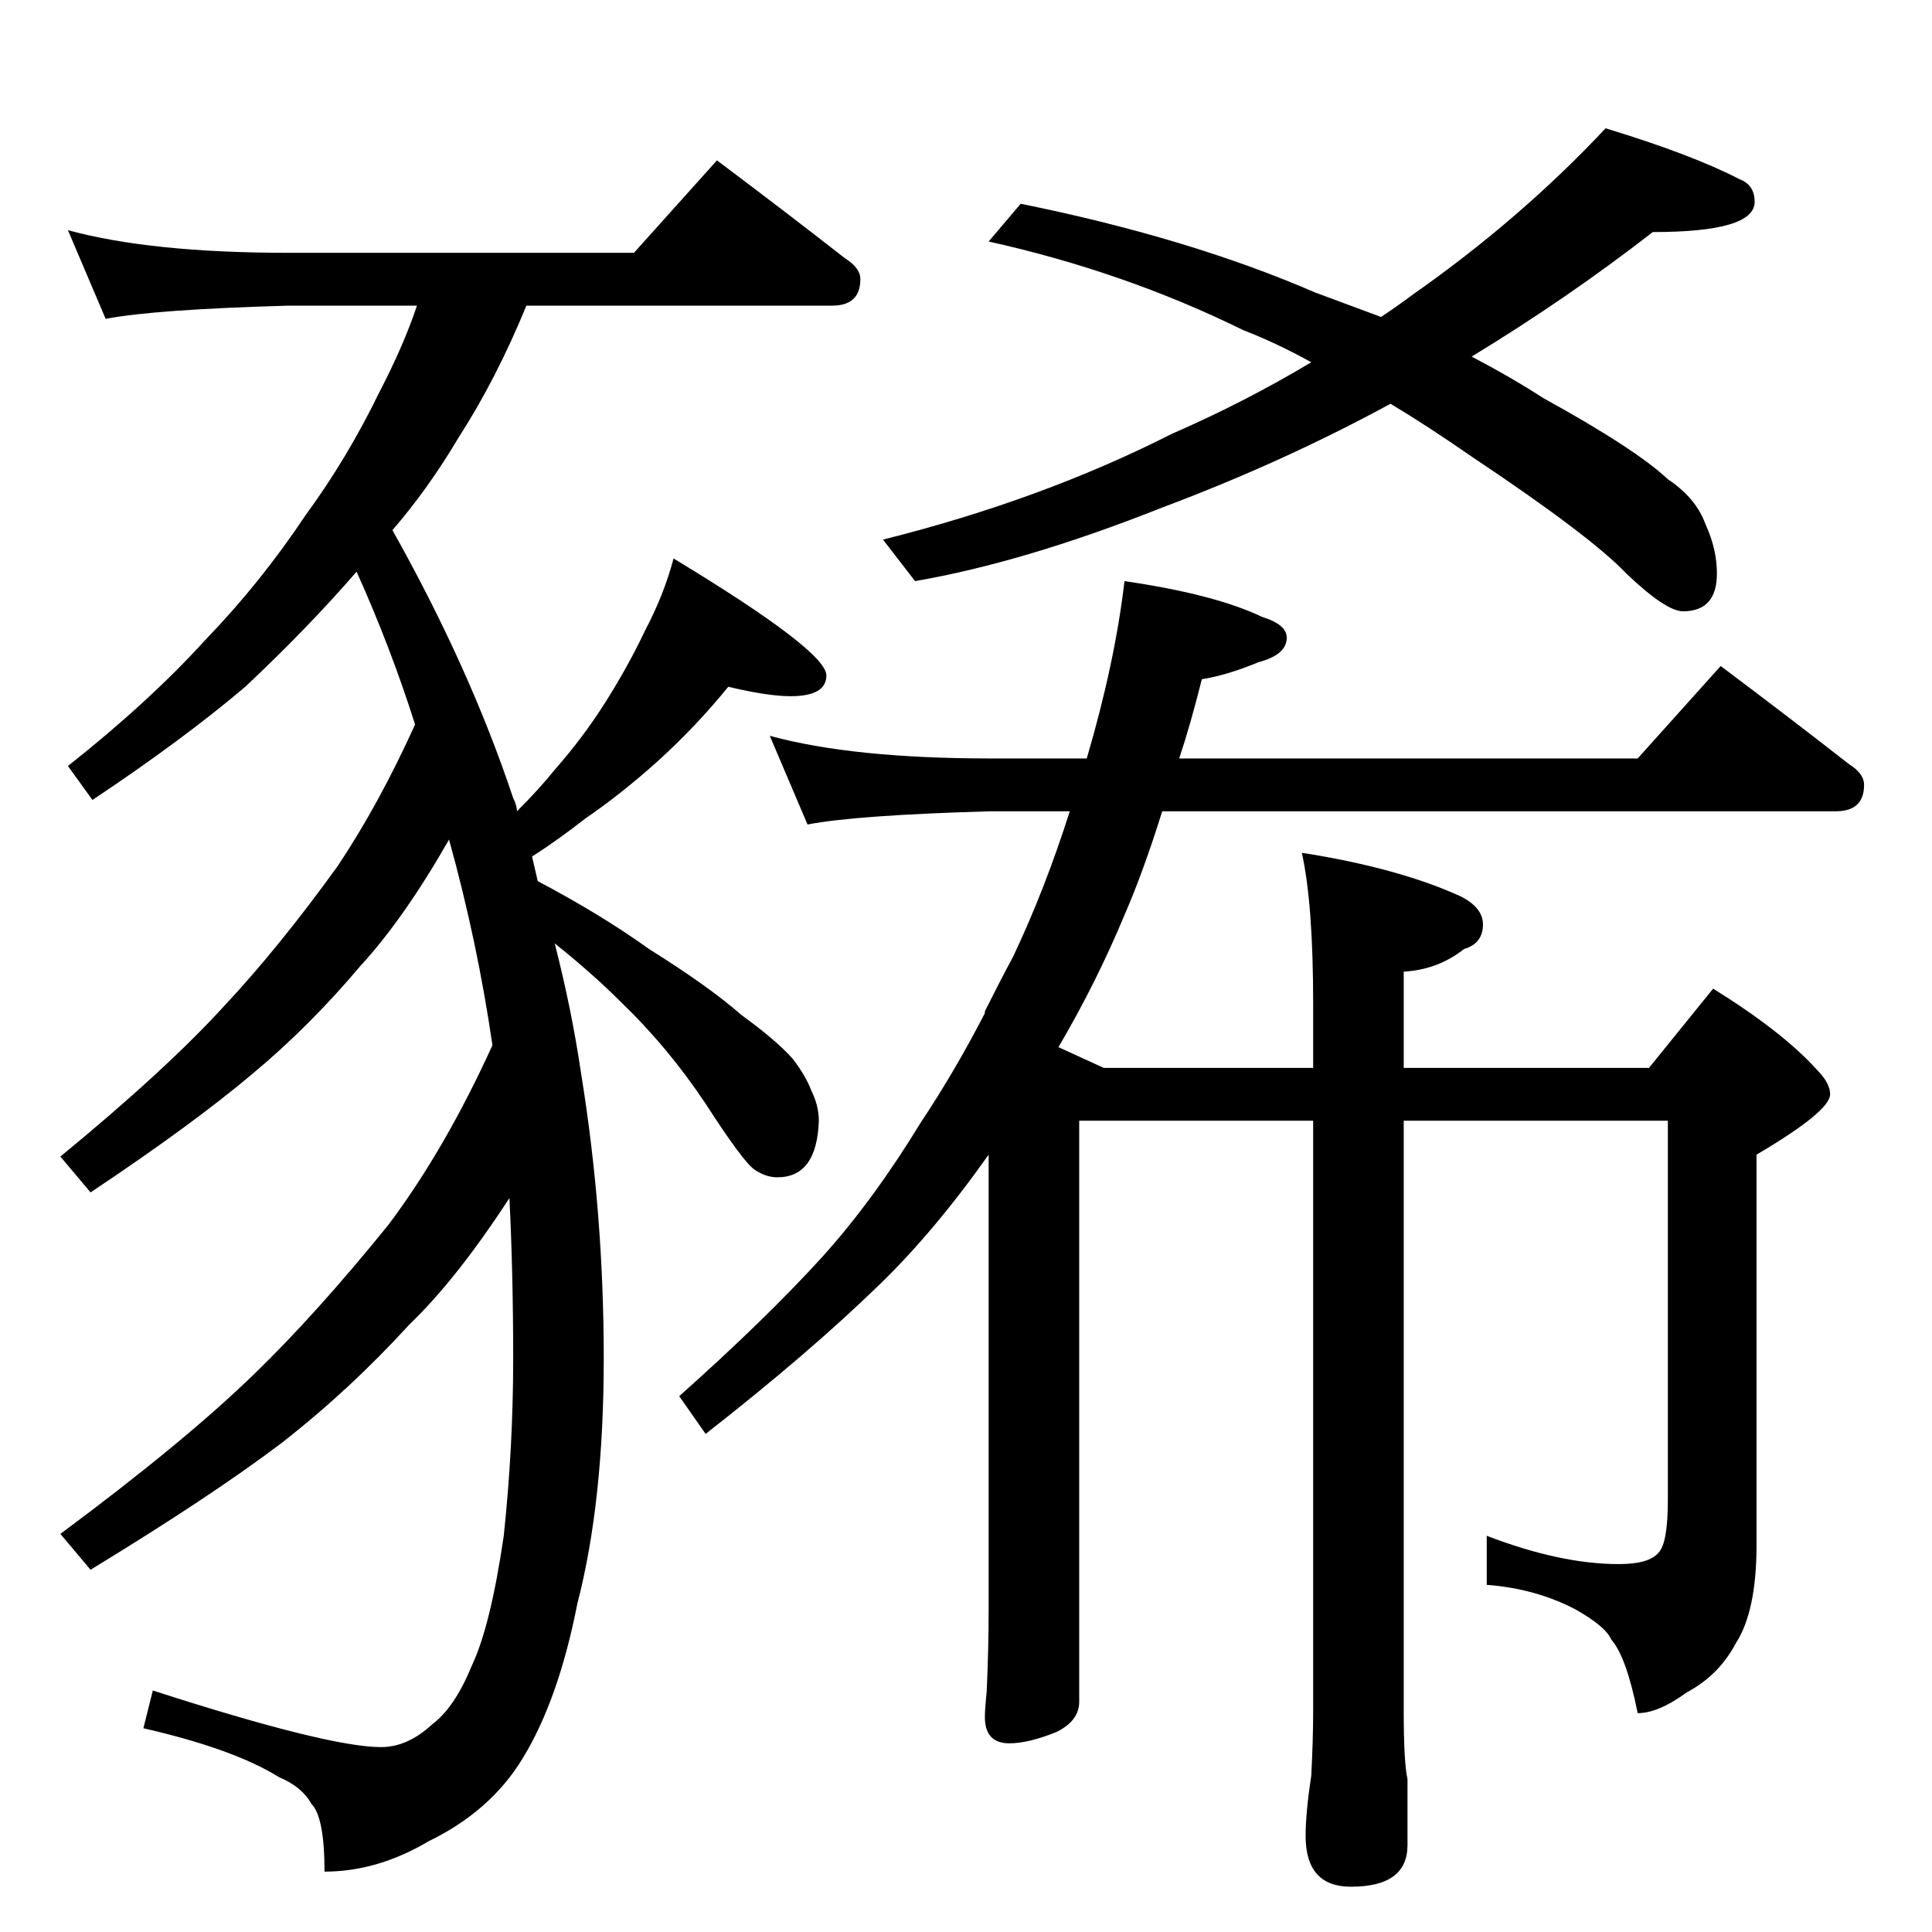 <?xml version="1.0" standalone="no"?>
<!DOCTYPE svg PUBLIC "-//W3C//DTD SVG 1.1//EN" "http://www.w3.org/Graphics/SVG/1.1/DTD/svg11.dtd" >
<svg xmlns="http://www.w3.org/2000/svg" xmlns:xlink="http://www.w3.org/1999/xlink" version="1.1" viewBox="0 -204 1024 1024">
  <g transform="matrix(1 0 0 -1 0 820)">
   <path fill="currentColor"
d="M36 902q44 -12 117 -12h183l44 49q36 -27 68 -52q8 -5 8 -11q0 -14 -15 -14h-162q-16 -39 -36 -70q-16 -27 -35 -49q41 -73 64 -142q2 -4 2 -7q12 12 20 22q15 17 27 36t21 38q10 19 15 38q81 -49 81 -62q0 -11 -19 -11q-12 0 -33 5q-17 -21 -38 -40q-19 -17 -38 -30
q-14 -11 -28 -20l3 -13q34 -18 59 -36q32 -20 49 -35q18 -13 27 -23q7 -9 10 -17q4 -8 4 -16q-1 -30 -22 -30q-6 0 -12 4t-26 35q-20 30 -45 54q-15 15 -35 31q9 -35 14 -69q12 -74 12 -151q0 -76 -14 -130q-10 -51 -29 -82q-17 -28 -50 -44q-27 -16 -55 -16q0 29 -7 36
q-5 9 -17 14q-24 15 -72 26l5 20q93 -30 121 -30q14 0 27 12q12 9 21 31q10 21 17 69q5 47 5 94q0 45 -2 85q-28 -43 -53 -67q-32 -35 -68 -63q-37 -28 -101 -67l-16 19q66 49 103 85q33 32 71 79q30 40 55 95q-8 55 -23 109q-24 -42 -47 -67q-27 -32 -57 -57
q-32 -27 -86 -63l-16 19q56 46 87 80q29 31 60 74q22 33 41 75q-13 41 -31 81q-26 -30 -59 -61q-33 -28 -81 -60l-13 18q43 34 73 67q29 30 53 66q22 30 39 65q13 25 20 46h-68q-71 -2 -97 -7zM851 956q46 -14 71 -27q8 -3 8 -12q0 -16 -54 -16q-45 -35 -96 -66
q21 -11 38 -22q49 -27 66 -43q15 -10 20 -24q6 -13 6 -26q0 -20 -18 -20q-9 0 -30 20q-19 20 -82 62q-23 16 -43 28q-57 -31 -121 -55q-73 -29 -131 -39l-17 22q84 21 153 56q39 17 74 38q-18 10 -36 17q-63 31 -135 47l17 20q89 -18 156 -47l35 -13q9 6 17 12q57 40 102 88
zM408 634q44 -12 117 -12h51q15 51 20 94q48 -7 73 -19q13 -4 13 -11q0 -9 -15 -13q-17 -7 -30 -9q-6 -24 -12 -42h243l44 49q36 -27 68 -52q8 -5 8 -11q0 -14 -15 -14h-357q-10 -32 -20 -55q-15 -36 -35 -70l24 -11h111v34q0 53 -6 80q51 -8 84 -23q12 -6 12 -15
q0 -10 -10 -13q-14 -11 -32 -12v-51h130l34 42q37 -23 55 -43q7 -7 7 -13q0 -9 -39 -32v-207q0 -35 -11 -52q-9 -17 -26 -26q-15 -11 -26 -11q-6 30 -14 39q-3 7 -19 16q-21 11 -47 13v26q39 -15 70 -15q16 0 21 6q5 5 5 28v201h-140v-313q0 -27 2 -36v-35q0 -22 -30 -22
q-24 0 -24 27q0 12 3 32q1 19 1 34v313h-124v-308q0 -10 -12 -16q-15 -6 -25 -6q-13 0 -13 14q0 4 1 14q1 23 1 42v242q-29 -41 -58 -69q-37 -36 -92 -79l-14 20q46 41 76 74q27 30 52 71q18 27 34 58v1q8 16 15 29q17 36 30 77h-42q-71 -2 -97 -7z" />
  </g>

</svg>
